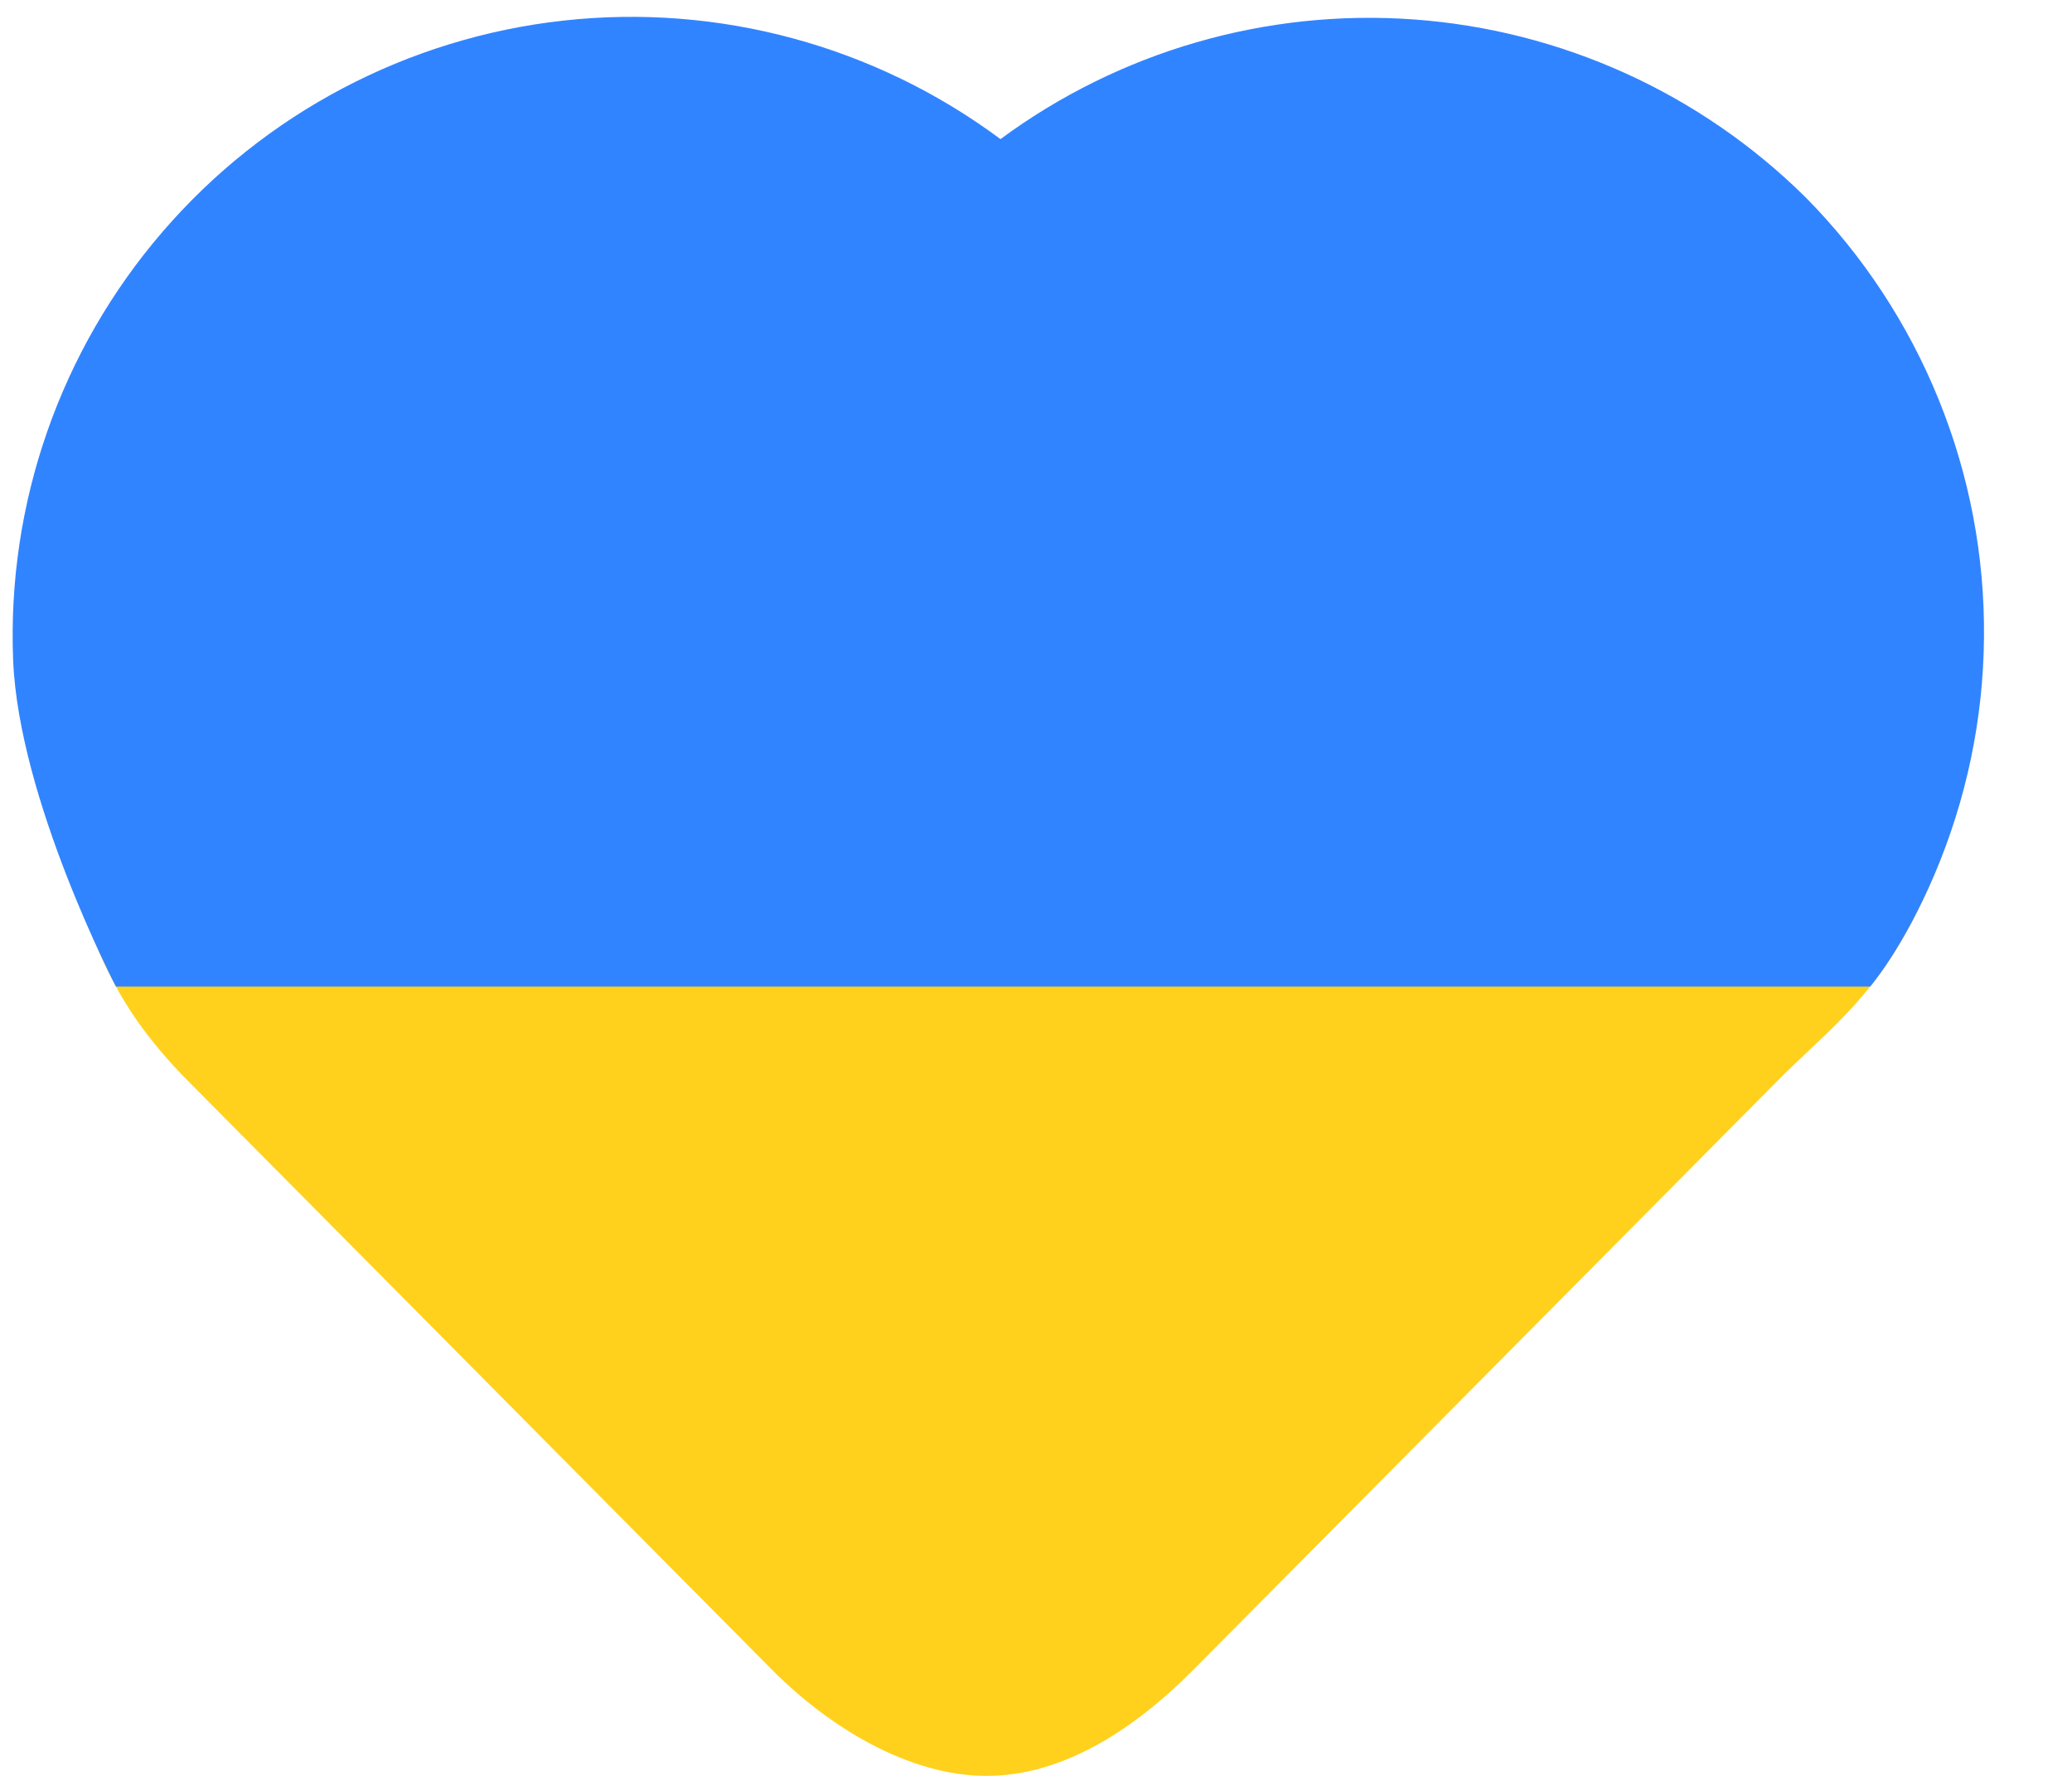 <svg width="21" height="18" viewBox="0 0 21 18" fill="none" xmlns="http://www.w3.org/2000/svg">
<path d="M0.133 6.686C0.807 9.354 1 10 1.84 10.89L7.84 16.94C8.403 17.502 9.205 18 10 18C10.795 18 11.518 17.502 12.08 16.94L18.08 10.89C18.671 10.313 19.122 10 19.606 8.864C19.93 8.104 19.961 7.288 19.968 6.462C20.5 7 3.946 6.171 0.133 6.686Z" fill="#FFD11C"/>
<path d="M18.3 2C17.234 0.945 15.825 0.305 14.329 0.197C12.833 0.089 11.347 0.519 10.14 1.41C8.868 0.464 7.284 0.034 5.708 0.209C4.132 0.384 2.68 1.149 1.646 2.351C0.612 3.552 0.071 5.101 0.133 6.686C0.188 8.105 1.175 10 1.175 10H18.954C18.954 10 19.282 9.624 19.606 8.864C19.93 8.104 20.101 7.288 20.108 6.462C20.116 5.635 19.96 4.816 19.649 4.05C19.339 3.285 18.881 2.588 18.3 2Z" fill="#3184FF"/>
</svg>
